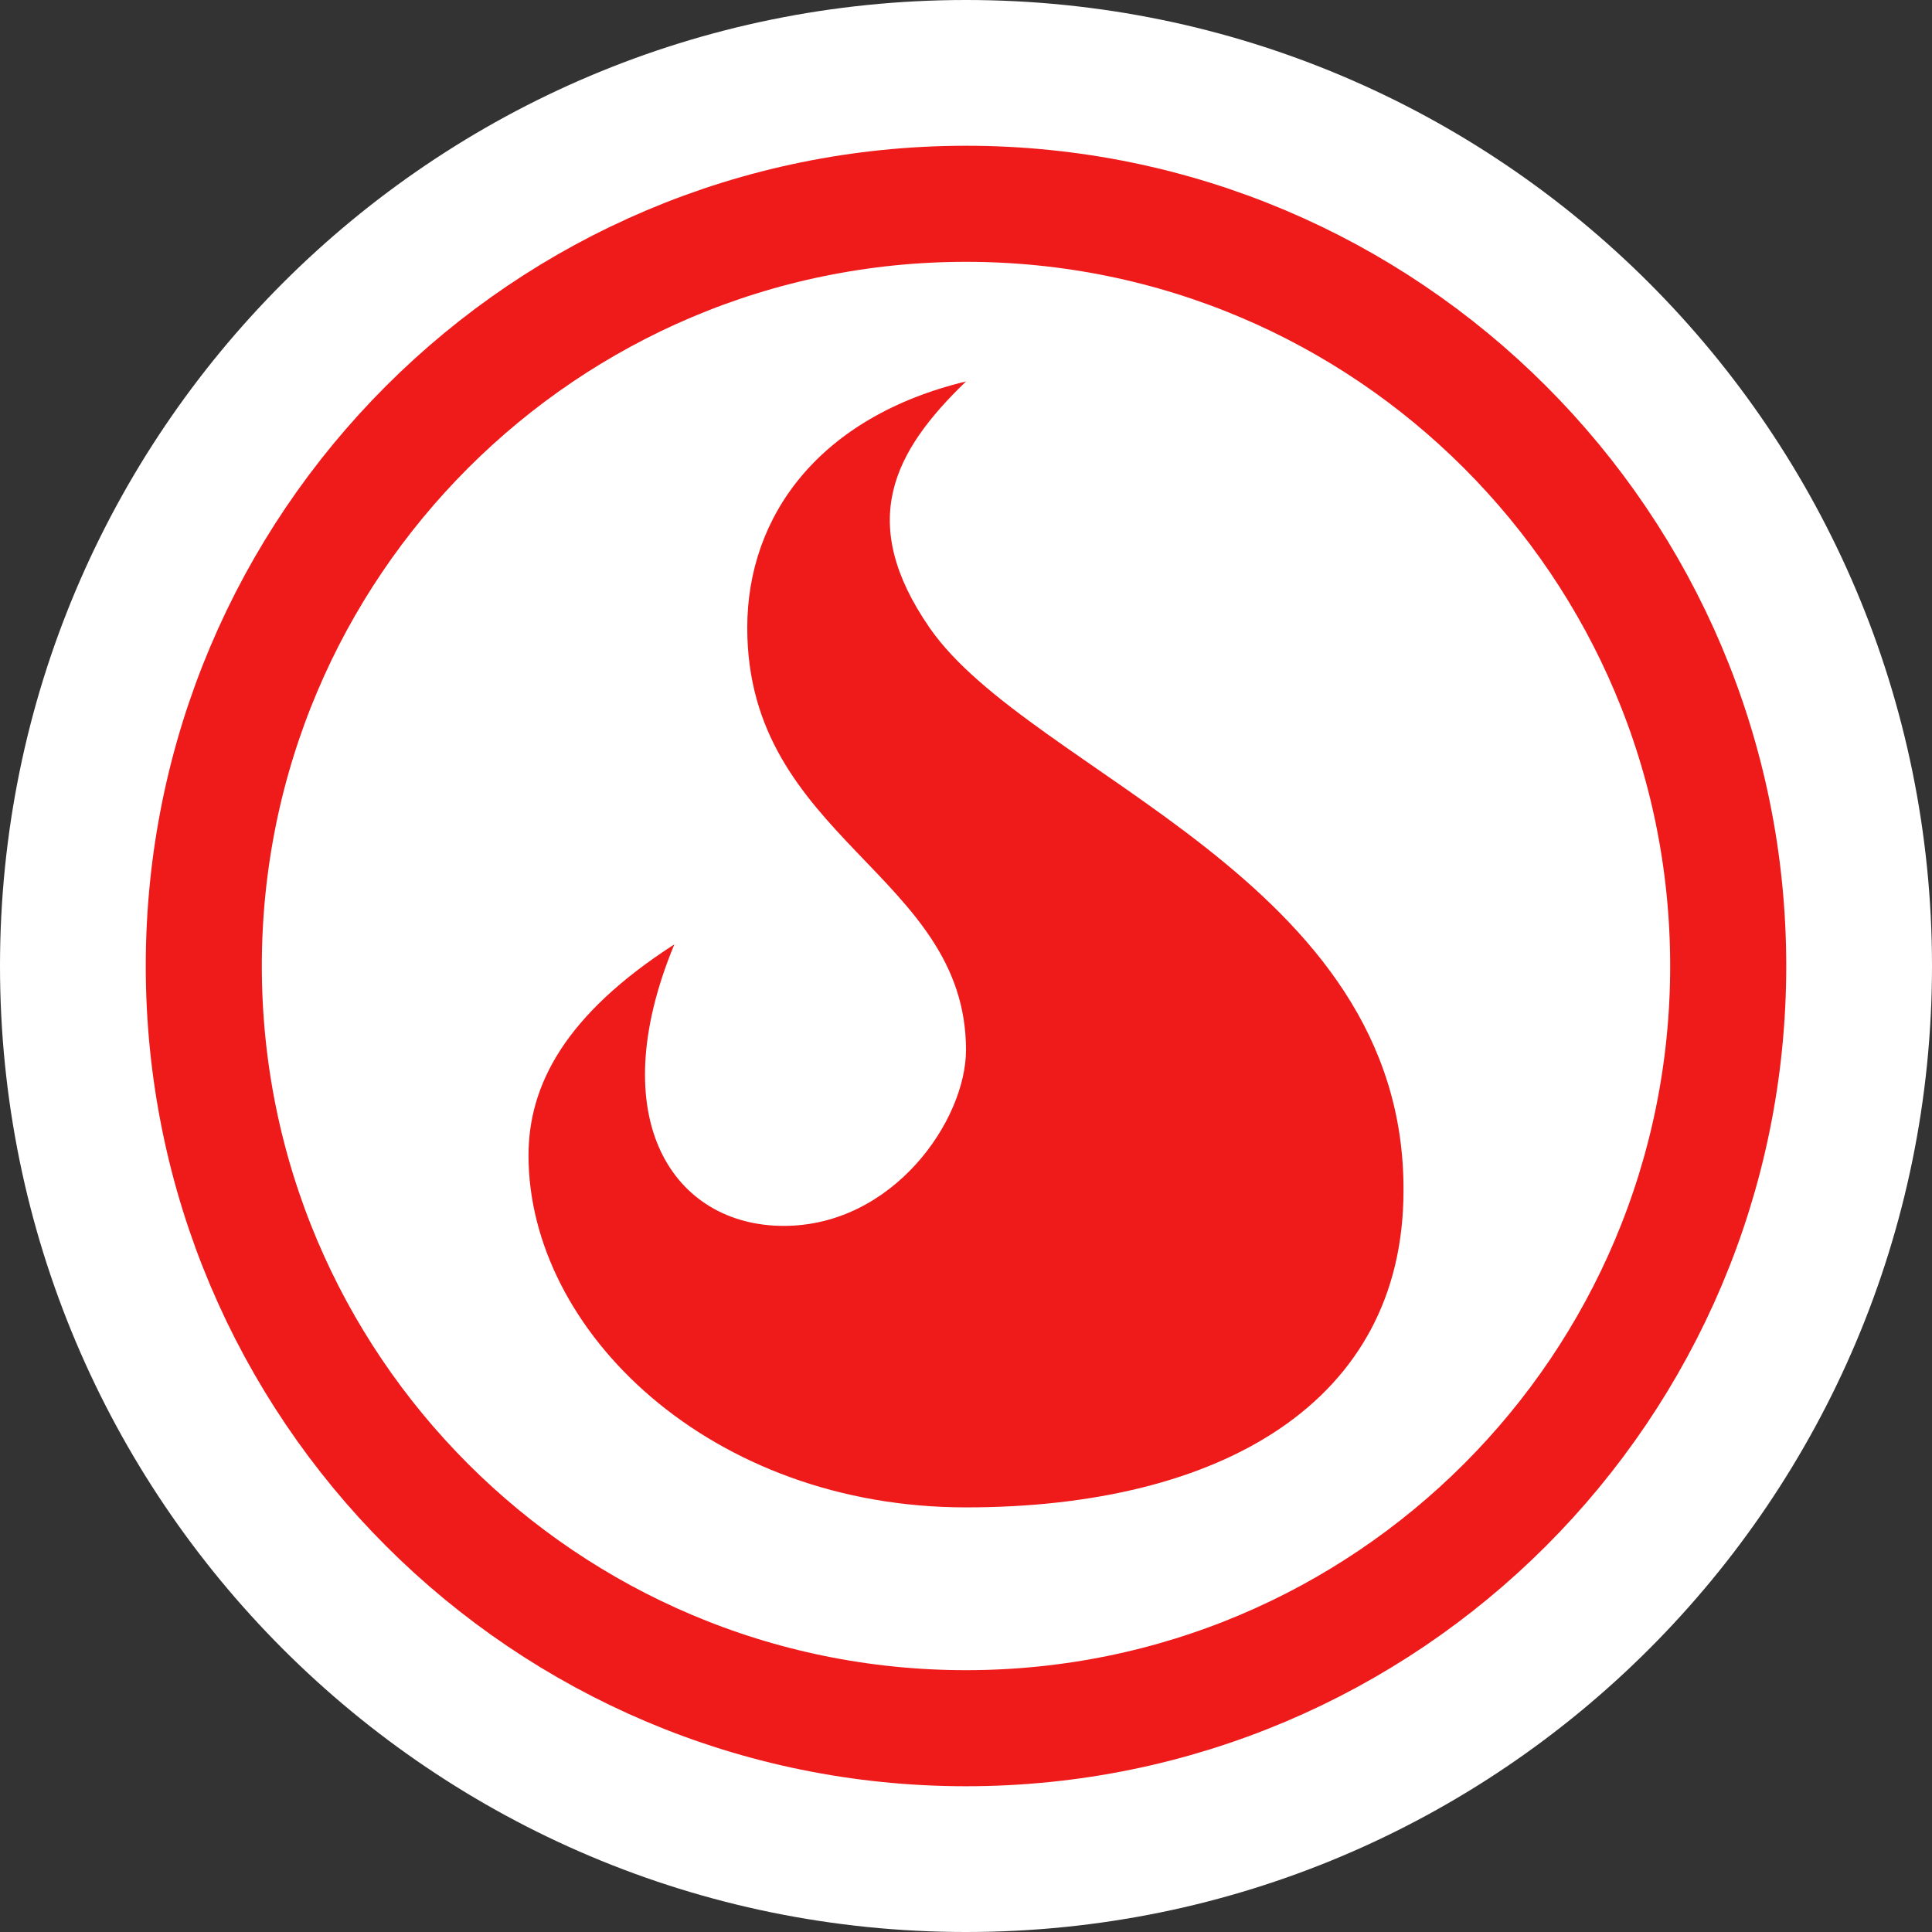 <svg width="27" height="27" viewBox="0 0 27 27" fill="none" xmlns="http://www.w3.org/2000/svg">
<rect x="0" y="0" width="27" height="27" fill="#333333" stroke="none"/>
<g id="&#240;&#159;&#166;&#134; icon &#34;fire&#34;">
<path id="Vector" d="M13.5 27C20.956 27 27 20.956 27 13.5C27 6.044 20.956 0 13.5 0C6.044 0 0 6.044 0 13.5C0 20.956 6.044 27 13.5 27Z" fill="white"/>
<path id="Vector_2" d="M13.5 24.152C19.383 24.152 24.152 19.383 24.152 13.5C24.152 7.617 19.383 2.848 13.5 2.848C7.617 2.848 2.848 7.617 2.848 13.5C2.848 19.383 7.617 24.152 13.5 24.152Z" fill="white" stroke="#EF1A1A" stroke-width="1.622"/>
<path id="Vector_3" d="M10.443 8.773C10.443 11.723 13.5 12.215 13.5 14.673C13.5 15.657 12.481 17.132 10.953 17.132C9.424 17.132 8.405 15.657 9.424 13.198C7.896 14.182 7.386 15.165 7.386 16.148C7.386 18.607 9.934 21.066 13.5 21.066C17.066 21.066 19.614 19.591 19.614 16.64C19.636 12.276 14.403 10.818 12.991 8.773C11.972 7.297 12.481 6.314 13.5 5.331C11.462 5.822 10.443 7.199 10.443 8.773Z" fill="#EF1A1A"/>
</g>
</svg>
